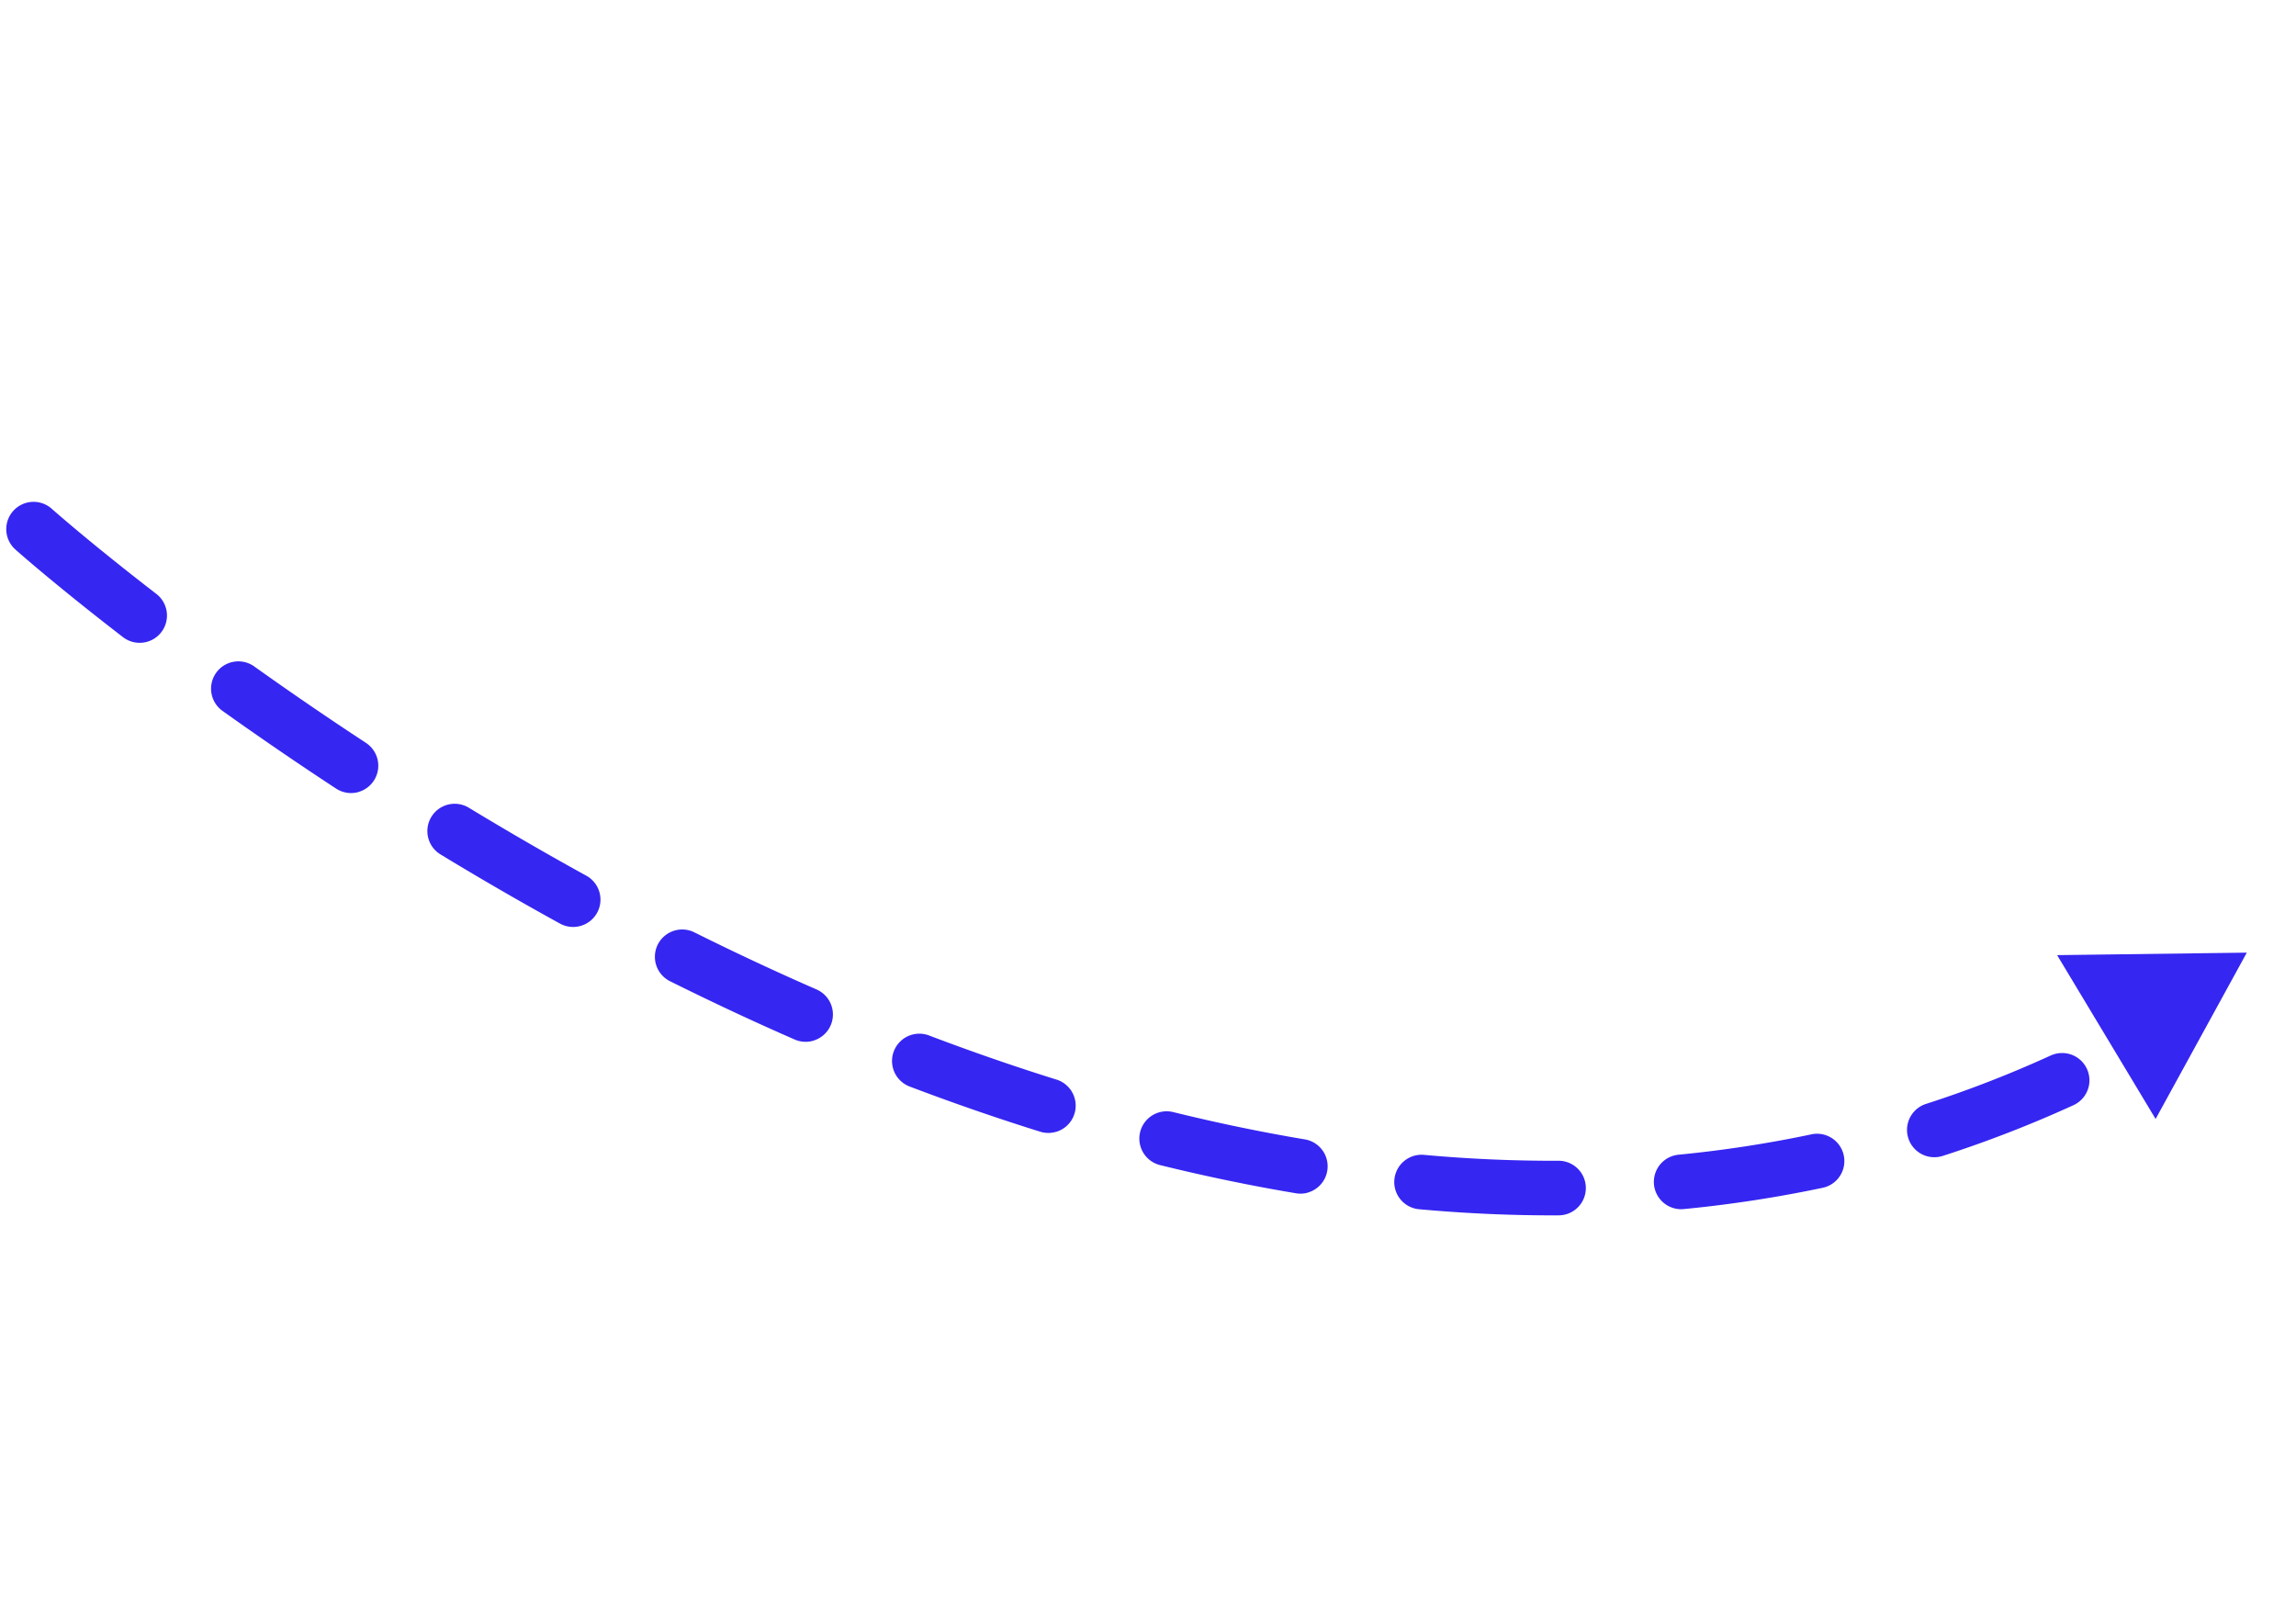<?xml version="1.0" encoding="UTF-8"?> <svg xmlns="http://www.w3.org/2000/svg" width="168.176" height="118.775" viewBox="0 0 168.176 118.775"><g id="Group_111462" data-name="Group 111462" transform="translate(2.474 38.77) rotate(-16)"><path id="Path_69157" data-name="Path 69157" d="M516.249,8319.991a2,2,0,0,1-.064-4,83.652,83.652,0,0,0,9.721-.889,2.1,2.1,0,0,1,.3-.022,2,2,0,0,1,.3,3.979,87.8,87.8,0,0,1-10.188.931Zm-8.991-.179q-.072,0-.145-.006a92.575,92.575,0,0,1-10.132-1.3,2,2,0,0,1,.36-3.967,2.024,2.024,0,0,1,.365.033,88.919,88.919,0,0,0,9.694,1.244,2,2,0,0,1-.141,4Zm-18.675-3.316a1.982,1.982,0,0,1-.544-.076c-3.2-.9-6.449-1.989-9.658-3.23a2,2,0,1,1,1.442-3.73c3.093,1.2,6.223,2.242,9.3,3.111a2,2,0,0,1-.542,3.926Zm-17.743-6.738a2,2,0,0,1-.86-.2c-2.982-1.423-6.005-3.011-8.985-4.72a2,2,0,0,1,1.99-3.47c2.893,1.659,5.826,3.2,8.717,4.579a2,2,0,0,1-.862,3.806Zm-16.516-9.366a1.99,1.99,0,0,1-1.1-.329c-2.755-1.811-5.541-3.769-8.281-5.817a2,2,0,1,1,2.4-3.2c2.676,2,5.395,3.911,8.083,5.679a2,2,0,0,1-1.1,3.671Zm-15.25-11.315a1.993,1.993,0,0,1-1.274-.46c-2.542-2.1-5.1-4.335-7.615-6.633a2,2,0,0,1,2.7-2.951c2.462,2.253,4.974,4.441,7.465,6.5a2,2,0,0,1-1.276,3.541Zm-14.051-12.781a1.994,1.994,0,0,1-1.41-.582c-1.065-1.059-2.14-2.147-3.194-3.237-1.271-1.313-2.55-2.666-3.8-4.021a2,2,0,1,1,2.936-2.716c1.233,1.332,2.492,2.663,3.742,3.955,1.036,1.071,2.092,2.142,3.139,3.182a2,2,0,0,1-1.41,3.419Zm-12.931-13.911a2,2,0,0,1-1.516-.694c-2.188-2.54-4.351-5.151-6.428-7.762a2,2,0,0,1,3.13-2.491c2.045,2.57,4.174,5.142,6.328,7.643a2,2,0,0,1-1.514,3.3Zm-11.85-14.845a2,2,0,0,1-1.612-.813c-3.728-5.062-5.712-8.191-5.795-8.322a2,2,0,1,1,3.381-2.137c.029.046,2.009,3.164,5.634,8.087a2,2,0,0,1-1.609,3.186Z" transform="translate(-394.524 -8237.335)" fill="#3626f1"></path><path id="Polygon_5" data-name="Polygon 5" d="M7,0l7,12H0Z" transform="matrix(0.259, 0.966, -0.966, 0.259, 145.46, 67.721)" fill="#3626f1"></path></g></svg> 